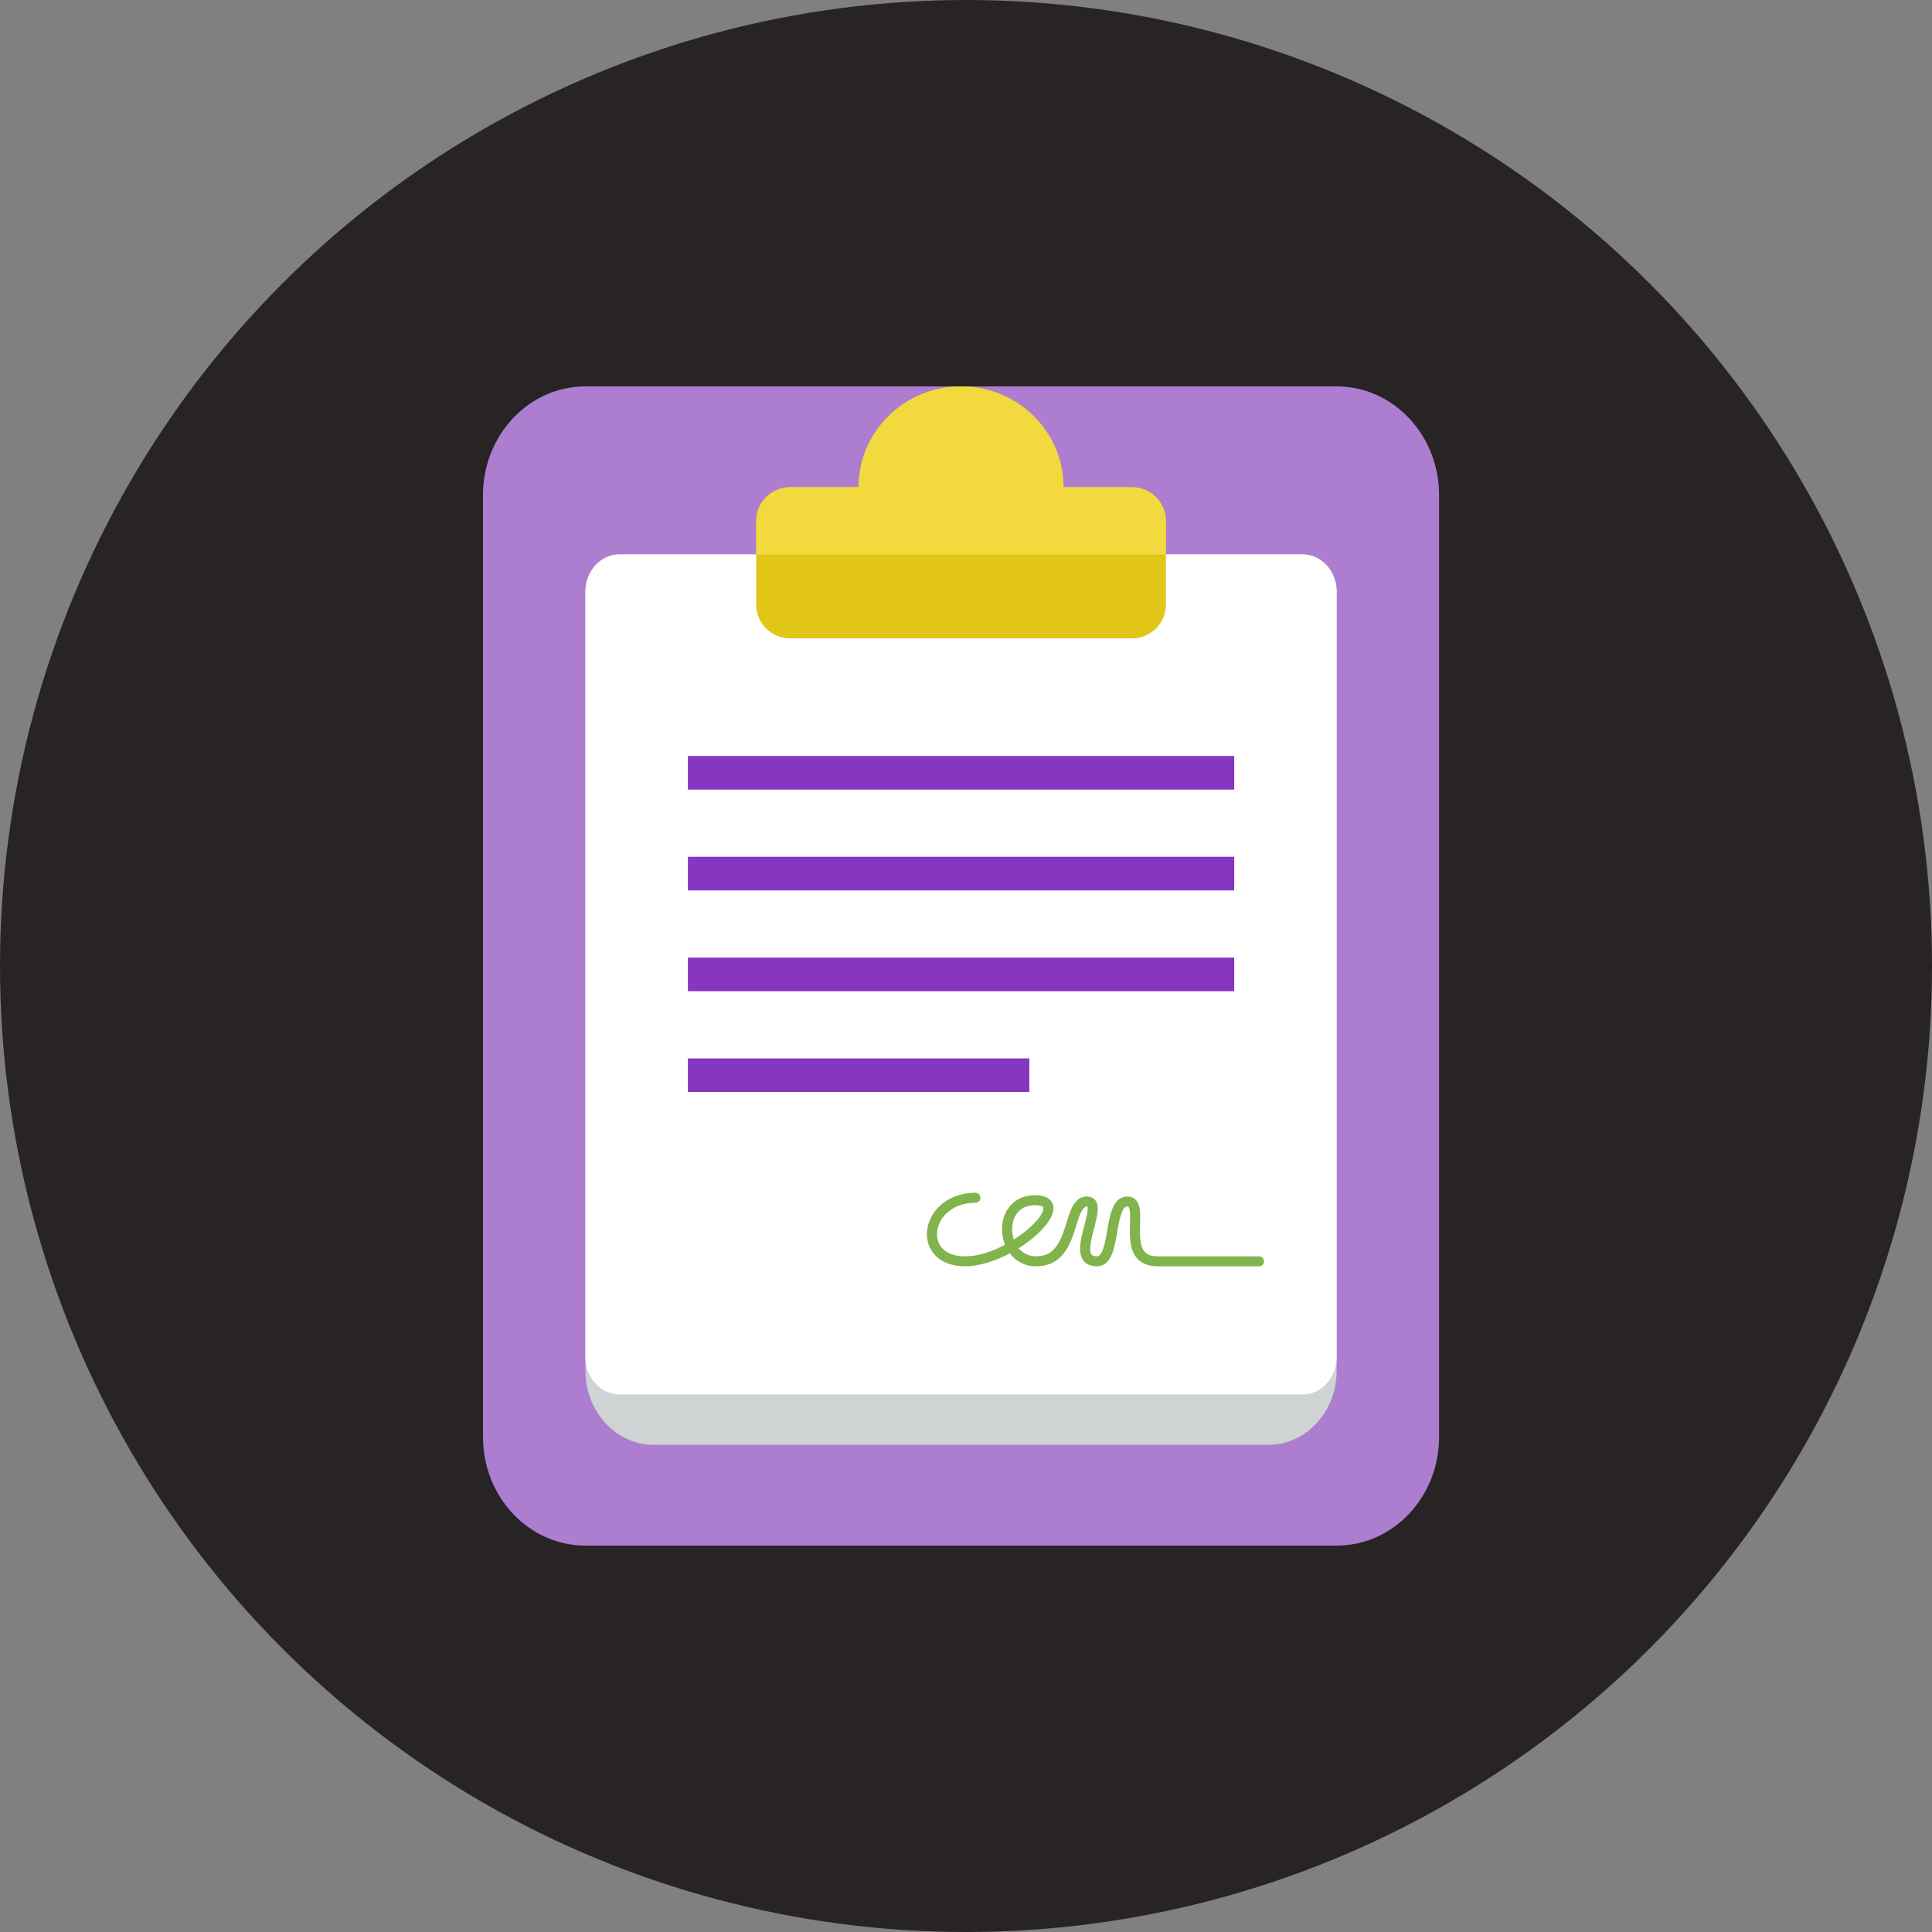 <svg xmlns="http://www.w3.org/2000/svg" width="60" height="60" viewBox="0 0 60 60">
    <rect x="0" y="0" width="60" height="60" fill="#808080" stroke="none"/>
    <g fill="none" fill-rule="evenodd">
        <g>
            <g transform="translate(-731 -7218) translate(731 7218)">
                <circle cx="30" cy="30" r="30" fill="#282426"/>
                <g>
                    <path fill="#AD7DCF" d="M0 3.375C0 1.511 1.425 0 3.181 0h23.33c1.757 0 3.181 1.51 3.181 3.375v29.25c0 1.864-1.424 3.375-3.18 3.375H3.181C1.424 36 0 34.49 0 32.625V3.375z" transform="translate(15 12)"/>
                    <path fill="#CFD3D4" d="M3.181 6.37c0-.637.475-1.153 1.06-1.153h21.21c.585 0 1.06.516 1.06 1.153v24.195c0 1.273-.95 2.305-2.12 2.305H5.301c-1.171 0-2.12-1.032-2.12-2.305V6.37z" transform="translate(15 12)"/>
                    <path fill="#FFF" d="M25.45 5.217c.586 0 1.061.52 1.061 1.16v23.768c0 .64-.475 1.16-1.06 1.16H4.24c-.582 0-1.06-.522-1.06-1.16V6.377c0-.64.475-1.16 1.06-1.16h21.21z" transform="translate(15 12)"/>
                    <path fill="#E1C618" d="M18.028 3.13c0-1.729-1.425-3.13-3.182-3.13-1.756 0-3.181 1.401-3.181 3.13H9.544c-.585 0-1.06.467-1.06 1.044v2.609c0 .576.475 1.043 1.06 1.043h10.604c.586 0 1.06-.467 1.06-1.043v-2.61c0-.576-.474-1.043-1.06-1.043h-2.12z" transform="translate(15 12)"/>
                    <path fill="#8736C1" d="M23.33 12.522L6.363 12.522 6.363 11.478 23.33 11.478zM23.33 15.652L6.363 15.652 6.363 14.609 23.33 14.609zM23.33 18.783L6.363 18.783 6.363 17.739 23.33 17.739zM16.967 21.913L6.363 21.913 6.363 20.87 16.967 20.87z" transform="translate(15 12)"/>
                    <path fill="#F2DA3E" d="M20.148 3.13h-2.12c0-1.729-1.425-3.13-3.182-3.13-1.756 0-3.181 1.401-3.181 3.13H9.544c-.585 0-1.06.468-1.06 1.044v1.043h12.725V4.174c0-.576-.475-1.044-1.06-1.044" transform="translate(15 12)"/>
                    <path fill="#81B44C" d="M17.14 25.429c-.227 0-.406.075-.532.222-.112.133-.175.319-.175.522 0 .11.018.22.053.323.528-.336.917-.751.917-.972 0-.026-.006-.038-.027-.052-.026-.016-.09-.043-.236-.043m6.959 1.897h-3.145c-.264 0-.472-.074-.616-.22-.269-.273-.256-.715-.245-1.104.006-.196.013-.463-.046-.524-.003-.002-.01-.009-.037-.009-.178 0-.253.441-.314.796-.085.497-.182 1.061-.63 1.061-.184 0-.324-.058-.415-.174-.196-.25-.084-.676.024-1.088.052-.198.139-.53.093-.597-.16.002-.248.285-.34.584-.167.538-.396 1.275-1.249 1.275-.363 0-.638-.165-.817-.403-.45.239-.948.403-1.385.403-.823 0-1.191-.5-1.191-.995 0-.633.563-1.288 1.506-1.288.087 0 .157.07.157.155 0 .086-.07.155-.157.155-.746 0-1.192.497-1.192.978 0 .331.23.686.877.686.402 0 .842-.15 1.235-.361-.062-.154-.093-.32-.093-.483 0-.276.088-.532.248-.72.185-.218.453-.334.773-.334.176 0 .309.03.407.093.11.071.17.182.17.312 0 .355-.469.858-1.083 1.242.125.15.308.25.545.25.576 0 .756-.437.947-1.055.122-.394.249-.801.626-.801.142 0 .223.064.265.117.142.18.059.498-.037.864-.077.292-.182.692-.08.822.01.013.042.054.166.054.182 0 .259-.446.32-.804.084-.494.18-1.053.624-1.053.132 0 .216.056.262.103.153.154.145.43.135.748-.01.328-.02.7.157.879.084.085.211.127.39.127h3.145c.087 0 .157.069.157.154 0 .086-.07.155-.157.155" transform="translate(15 12)"/>
                </g>
            </g>
        </g>
    </g>
</svg>
